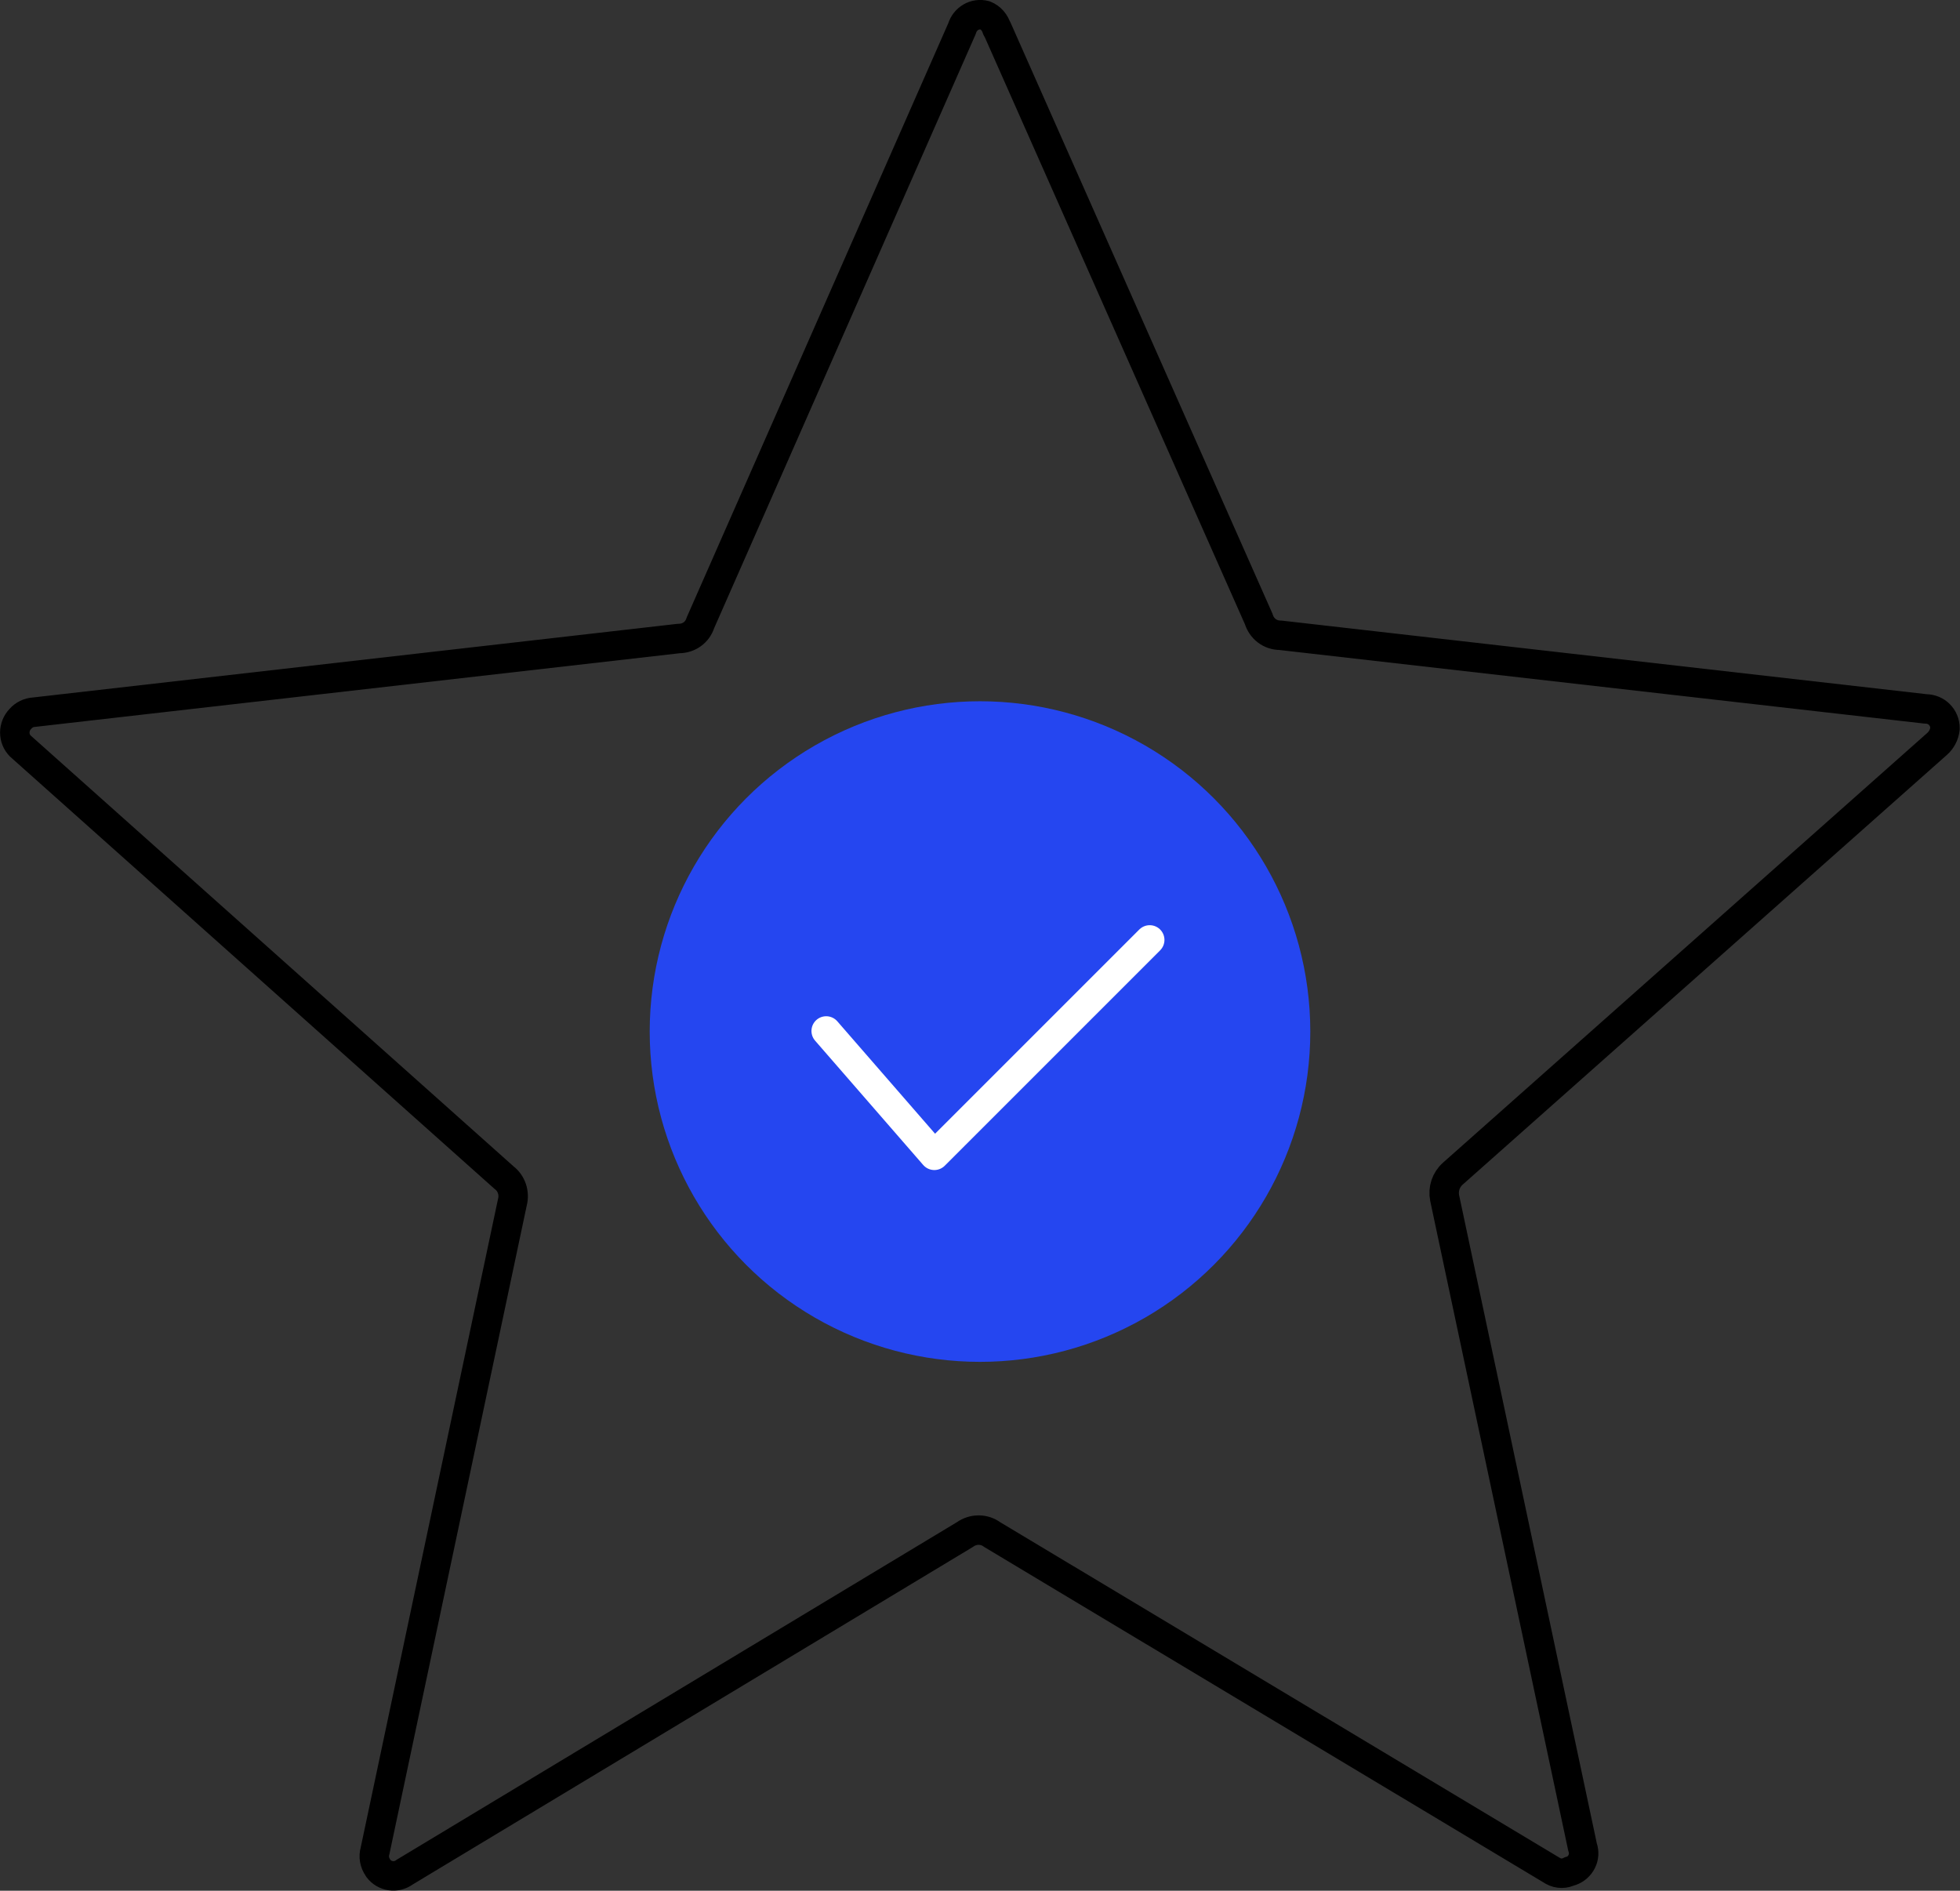 <?xml version="1.0" encoding="UTF-8"?>
<svg id="Layer_2" data-name="Layer 2" xmlns="http://www.w3.org/2000/svg" viewBox="0 0 66.52 64.17">
  <rect x="0" y="0" width="66.52" height="64.17" fill="#333333" stroke="none"/>
  <defs>
    <style>
      .cls-1 {
        stroke: #fff;
      }

      .cls-1, .cls-2 {
        fill: none;
        stroke-linecap: round;
        stroke-linejoin: round;
      }

      .cls-2 {
        stroke: #000;
      }

      .cls-3 {
        fill: #2546f0;
        stroke-width: 0px;
      }
    </style>
  </defs>
  <g id="Isolation_Mode" data-name="Isolation Mode">
    <g>
      <g>
        <circle class="cls-3" cx="33.26" cy="35.01" r="11.21"/>
        <polyline class="cls-1" points="28.04 34.99 31.71 39.21 39.02 31.9"/>
      </g>
      <path class="cls-2" d="m33.84.97l8.88,20.04c.1.33.39.55.73.55l21.91,2.5c.36,0,.65.29.65.65,0,0,0,.01,0,.02-.02.2-.12.39-.27.52l-16.43,14.58c-.24.21-.34.53-.28.83l4.68,22.03c.12.33-.06.69-.39.81,0,0-.02,0-.03,0-.18.1-.4.1-.58,0l-19.04-11.42c-.27-.2-.64-.2-.92,0l-19.02,11.46c-.28.21-.68.15-.89-.13,0,0,0-.01-.01-.02-.12-.17-.16-.38-.1-.58l4.66-22.01c.08-.31-.03-.64-.28-.83L.69,25.32c-.25-.25-.25-.66,0-.92.12-.14.29-.22.47-.23l21.88-2.5c.34,0,.63-.21.73-.53L32.65.97c.1-.34.44-.54.78-.45.2.08.34.25.4.45Z"/>
    </g>
  </g>
</svg>